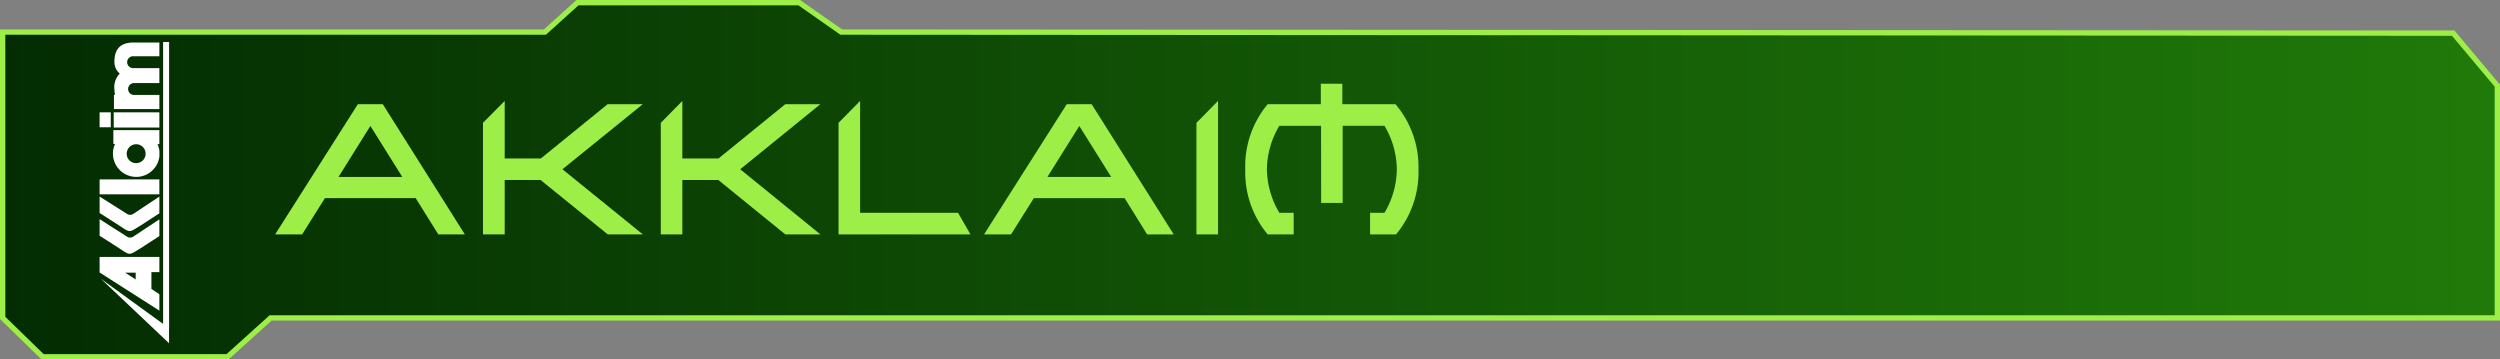 <svg xmlns="http://www.w3.org/2000/svg" xmlns:xlink="http://www.w3.org/1999/xlink" viewBox="0 0 470.58 67.66"><rect x="0" y="0" width="470.58" height="67.66" fill="#808080" stroke="none"/><defs><style>.ad76b4cb-d205-4834-ae8e-e770462e9d1d{stroke:#9def48;stroke-miterlimit:10;fill:url(#b9df3b85-cce8-46f5-b9b1-04a70372125d);}.bce50f5f-d3d2-4032-baa7-967685fb31db{fill:#9def48;}.a360681c-c915-4de6-9184-f09d65a754fd{fill:#fff;fill-rule:evenodd;}</style><linearGradient id="b9df3b85-cce8-46f5-b9b1-04a70372125d" x1="0.5" y1="33.83" x2="470.08" y2="33.83" gradientUnits="userSpaceOnUse"><stop offset="0" stop-color="#032c02"/><stop offset="1" stop-color="#207a09"/></linearGradient></defs><g id="a88961ca-8189-4c8a-873a-7cecaa2817b6" data-name="calque3"><polygon class="ad76b4cb-d205-4834-ae8e-e770462e9d1d" points="0.5 6.04 102.57 6.04 108.7 0.5 150.44 0.5 158.35 6.04 461.77 6.24 470.08 16.13 470.08 59.84 50.94 59.84 42.83 67.16 8.02 67.16 0.5 59.84 0.5 6.04"/><path class="bce50f5f-d3d2-4032-baa7-967685fb31db" d="M61.16,37.3l-4.29,6.82H51.79L67.36,19.61h4.69L87.5,44.12h-5L78.25,37.3Zm14.56-4-6-9.59-6,9.59Z"/><path class="bce50f5f-d3d2-4032-baa7-967685fb31db" d="M95,33.88V44.12H90.91v-21L95,19V29.83h6.8l12.58-10.22H121L105.87,31.86,121,44.12h-6.6L101.75,33.88Z"/><path class="bce50f5f-d3d2-4032-baa7-967685fb31db" d="M128.44,33.88V44.12h-4.06v-21L128.44,19V29.83h6.8l12.58-10.22h6.6L139.33,31.86l15.09,12.26h-6.6L135.21,33.88Z"/><path class="bce50f5f-d3d2-4032-baa7-967685fb31db" d="M161.9,40.05h18.43l2.34,4.07H157.84v-21L161.9,19Z"/><path class="bce50f5f-d3d2-4032-baa7-967685fb31db" d="M194.6,37.3l-4.29,6.82h-5.08L200.8,19.61h4.68l15.45,24.51h-5l-4.24-6.82Zm14.56-4-6-9.59-6,9.59Z"/><path class="bce50f5f-d3d2-4032-baa7-967685fb31db" d="M229.27,44.12h-4.06v-21L229.27,19Z"/><path class="bce50f5f-d3d2-4032-baa7-967685fb31db" d="M248.67,23.68h-7.86a16.32,16.32,0,0,0-2.34,8.18,16.41,16.41,0,0,0,2.34,8.19h2.7v4.07h-4.89a18.25,18.25,0,0,1-4.22-12.26,18.18,18.18,0,0,1,4.22-12.25h10V15.76h4.05v3.85h10A18.18,18.18,0,0,1,267,31.86a18.25,18.25,0,0,1-4.22,12.26h-4.89V40.05h2.72a16.48,16.48,0,0,0,2.32-8.19,16.39,16.39,0,0,0-2.32-8.18h-7.88V38.2h-4.05Z"/></g><g id="bde5eaa8-a889-4f95-8f5d-76b963a4c18d" data-name="akklaim"><g id="fb330c98-0b4c-475c-952c-2e888114719f" data-name="layer1"><path id="aa6018a3-9ab9-402e-9d7f-f4a0d205863e" data-name="path3440" class="a360681c-c915-4de6-9184-f09d65a754fd" d="M18.75,51.29,30,58.47V55.38l-1.5-1,0-3.16H30V48.36H18.75Zm0-6.92,3.7,2.37,0,0h0c2.14,1.41,1.79,1.33,4,0l0,0,0,0L30,44.43V41.29l-4.83,3.19h0a1.09,1.09,0,0,1-1.36,0l-5.06-3.23v3.09Zm0-4.28,3.7,2.37,0,0h0c2.14,1.41,1.79,1.33,4,0l0,0,0,0L30,40.15V37L25.18,40.2h0a1.09,1.09,0,0,1-1.36,0L18.75,37v3.09Zm0-3.51H30V33.77H18.75Zm0-12.62h2.1V21.15h-2.1Zm2.51,4.94a4.39,4.39,0,0,0,8.75.52v-1a4.35,4.35,0,0,0-.37-1.29H30V24.5H21.34v2.59h.32A4.21,4.21,0,0,0,21.26,28.9ZM21.41,24H30V21.15h-8.6Zm0-3.47H30V17.87H25.13a1.12,1.12,0,0,1,0-2.23H30V12.82H25.16a1.12,1.12,0,1,1,0-2.23H30V8H25.16c-2.05,0-3.68.82-3.62,3.76a2.84,2.84,0,0,0,1,2.09,3.65,3.65,0,0,0-1,3,3.91,3.91,0,0,0,.13,1h-.22v2.73Zm2.13,30.79h2v1.28l-2-1.28Zm.31-22.38a1.78,1.78,0,1,1,1.78,1.77,1.76,1.76,0,0,1-1.78-1.77Z"/><path id="b4206826-4e30-4891-9910-814cb3d73d51" data-name="path3526" class="a360681c-c915-4de6-9184-f09d65a754fd" d="M19,52.48,31.82,64.61V7.92H30.74V61L19,52.48Z"/><path id="b12afe11-f256-4050-8496-823fb46dc59a" data-name="path3528" class="a360681c-c915-4de6-9184-f09d65a754fd" d="M31.82,61.65V7.92H30.74V61l1.08.69Z"/></g></g></svg>